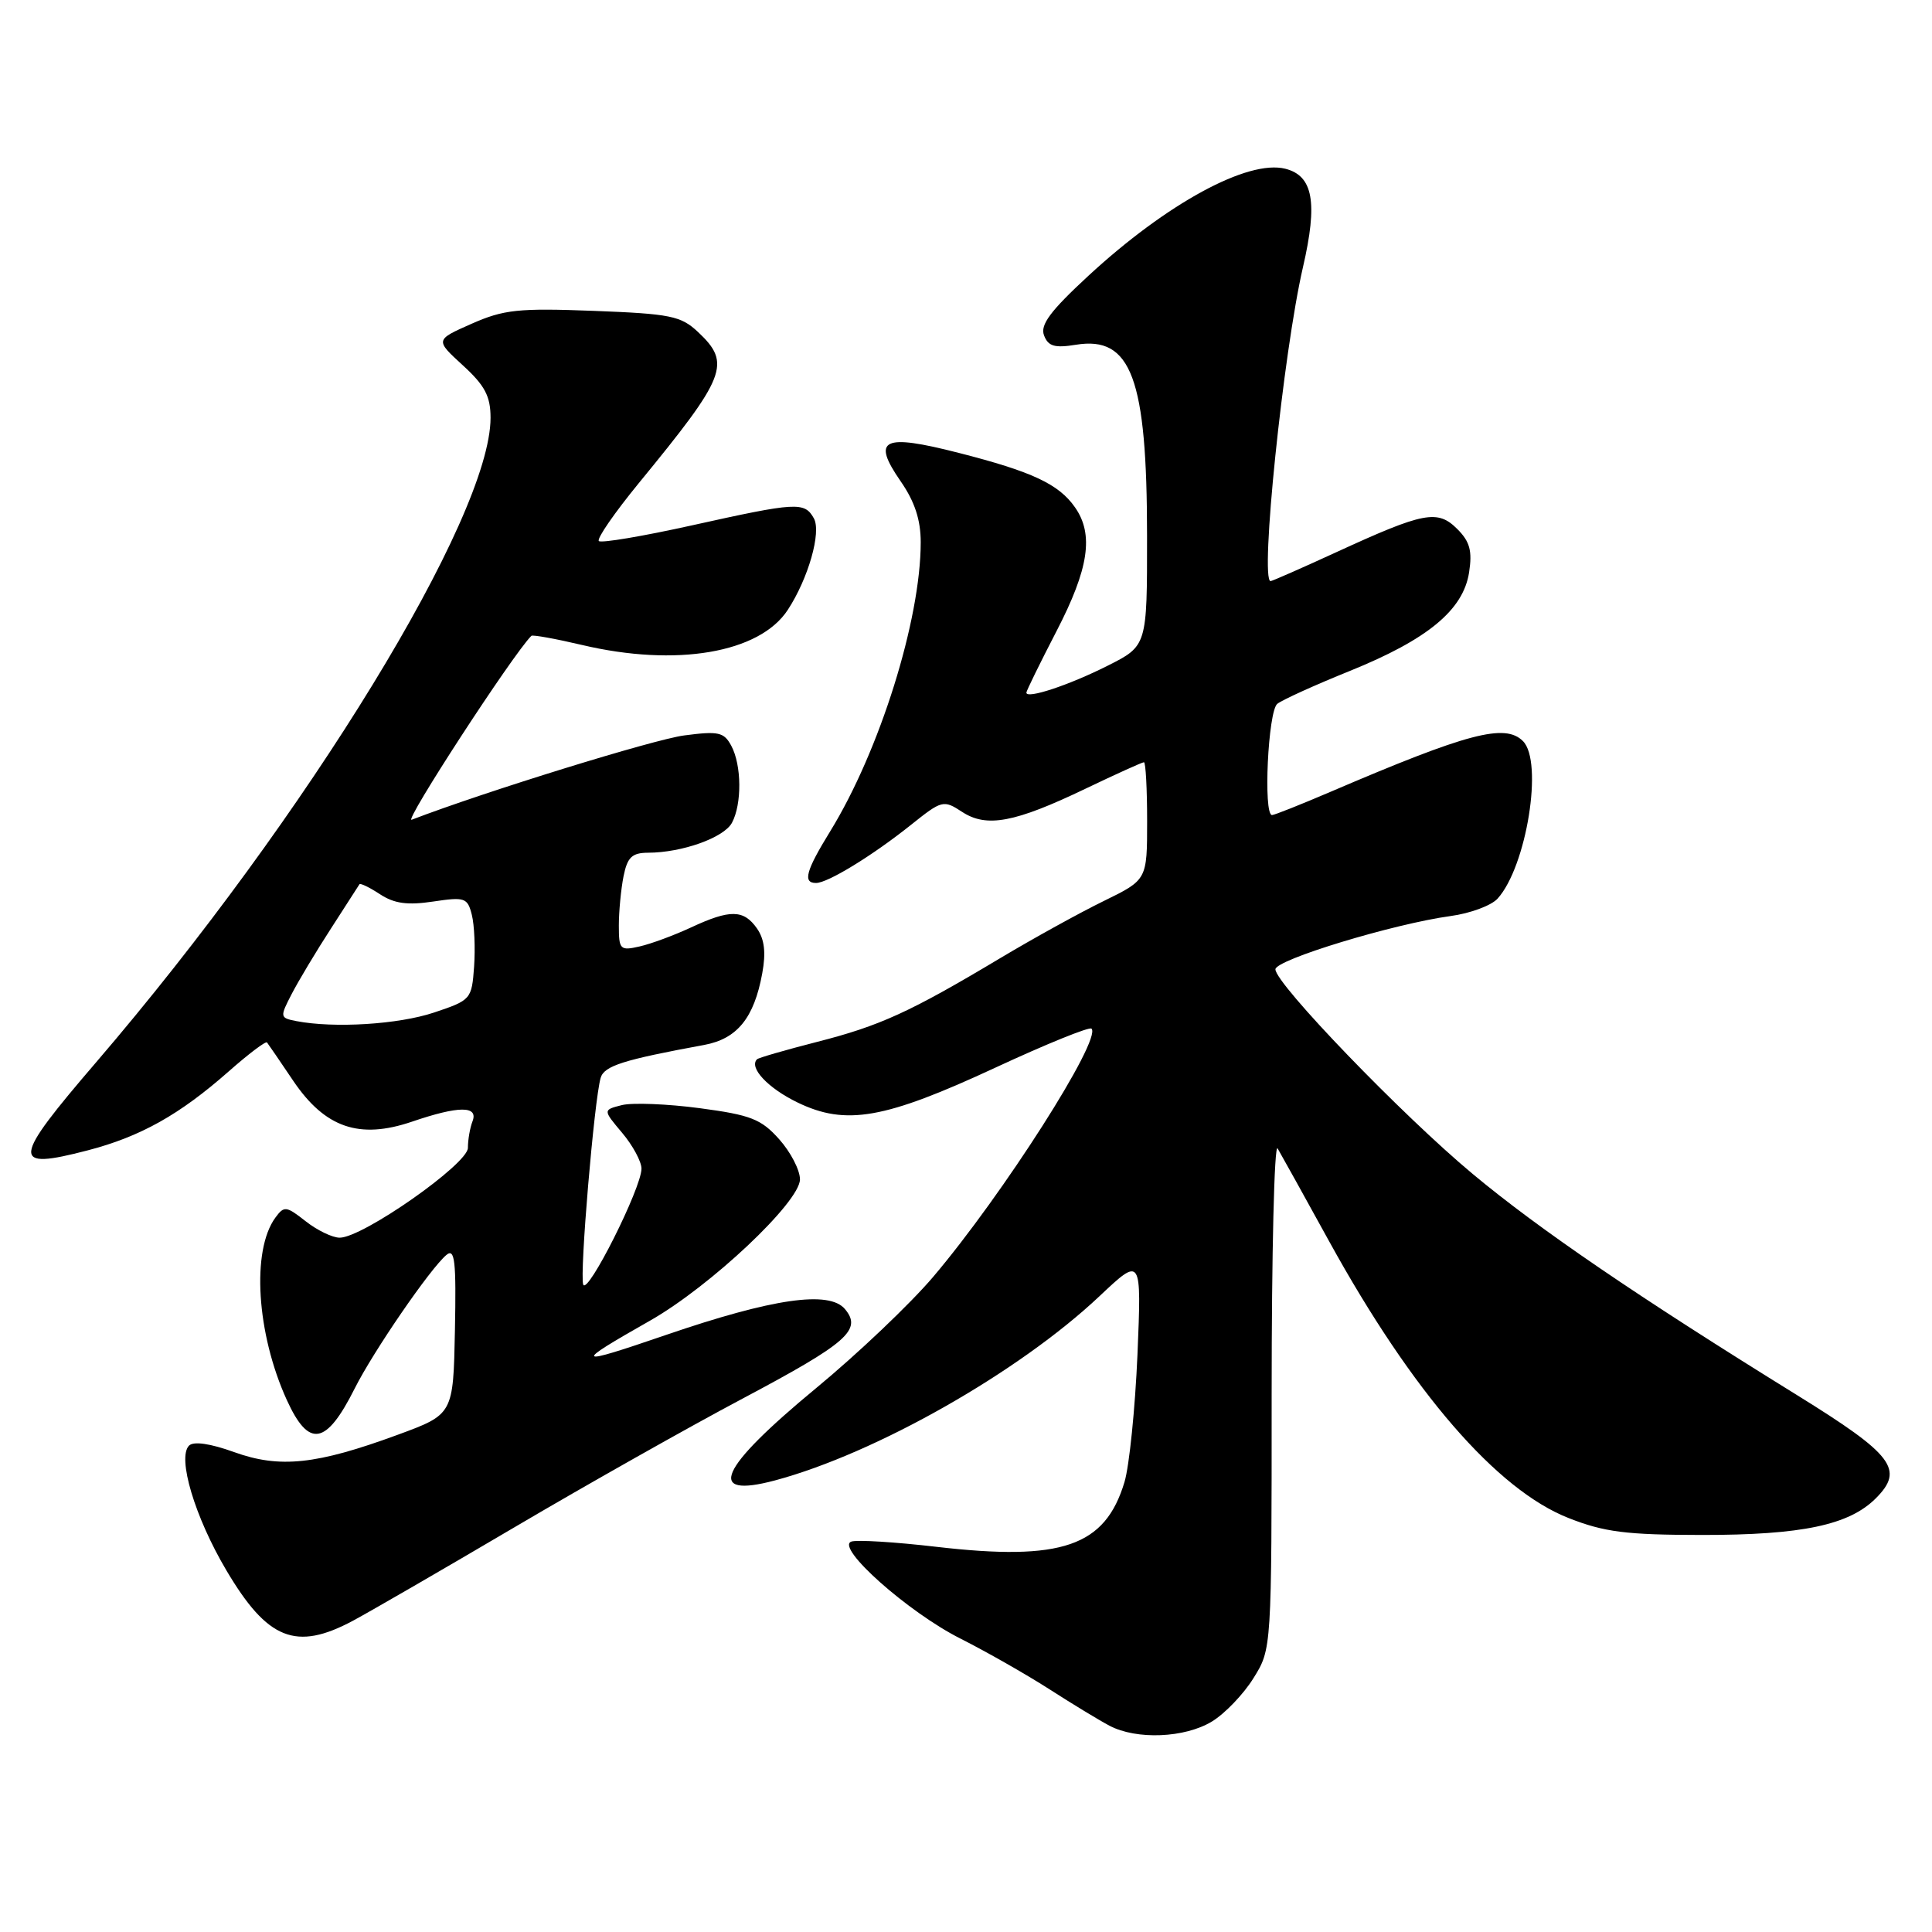 <?xml version="1.0" encoding="UTF-8" standalone="no"?>
<!DOCTYPE svg PUBLIC "-//W3C//DTD SVG 1.1//EN" "http://www.w3.org/Graphics/SVG/1.1/DTD/svg11.dtd" >
<svg xmlns="http://www.w3.org/2000/svg" xmlns:xlink="http://www.w3.org/1999/xlink" version="1.1" viewBox="0 0 256 256">
 <g >
 <path fill="currentColor"
d=" M 160.60 228.10 C 162.31 227.06 164.79 224.47 166.10 222.35 C 168.50 218.50 168.50 218.50 168.50 184.67 C 168.50 166.07 168.85 151.44 169.29 152.17 C 169.72 152.90 172.80 158.45 176.13 164.50 C 187.14 184.48 198.33 197.41 207.85 201.15 C 212.57 203.01 215.47 203.38 225.50 203.39 C 238.75 203.40 245.01 202.08 248.55 198.54 C 252.37 194.72 250.87 192.76 238.15 184.88 C 217.04 171.82 203.93 162.88 195.16 155.57 C 185.84 147.82 169.00 130.35 169.00 128.44 C 169.00 127.17 184.63 122.42 192.21 121.38 C 194.81 121.03 197.61 119.99 198.44 119.07 C 202.28 114.82 204.52 100.92 201.80 98.20 C 199.42 95.82 194.50 97.12 176.30 104.92 C 172.35 106.61 168.86 108.00 168.55 108.00 C 167.37 108.00 168.02 94.23 169.25 93.26 C 169.94 92.72 174.26 90.76 178.87 88.90 C 189.17 84.73 193.88 80.84 194.66 75.86 C 195.10 73.00 194.77 71.77 193.10 70.10 C 190.49 67.49 188.69 67.83 177.11 73.15 C 172.50 75.27 168.56 77.00 168.36 77.00 C 166.92 77.00 170.04 46.70 172.65 35.40 C 174.63 26.83 174.00 23.29 170.31 22.36 C 165.34 21.11 154.59 26.96 144.20 36.56 C 139.18 41.20 137.80 43.05 138.34 44.44 C 138.89 45.89 139.75 46.14 142.57 45.68 C 149.90 44.49 151.99 50.12 151.99 71.04 C 152.00 85.58 152.00 85.58 146.75 88.22 C 141.65 90.79 136.00 92.66 136.00 91.78 C 136.00 91.55 137.80 87.87 140.00 83.62 C 144.28 75.35 144.96 70.81 142.44 67.22 C 140.29 64.14 136.75 62.49 127.04 60.01 C 116.95 57.43 115.46 58.16 119.34 63.77 C 121.20 66.45 122.00 68.88 122.00 71.85 C 122.00 82.13 116.56 99.50 110.00 110.16 C 106.78 115.39 106.34 117.00 108.13 117.00 C 109.69 117.00 115.64 113.35 120.72 109.29 C 124.81 106.02 125.02 105.97 127.47 107.57 C 130.73 109.71 134.45 109.01 143.87 104.49 C 147.88 102.57 151.35 101.00 151.58 101.00 C 151.81 101.00 152.00 104.51 152.00 108.79 C 152.00 116.58 152.00 116.58 146.25 119.39 C 143.09 120.93 136.90 124.35 132.50 126.98 C 120.58 134.11 116.60 135.93 108.25 138.06 C 104.08 139.13 100.50 140.16 100.31 140.36 C 99.20 141.46 101.76 144.19 105.67 146.08 C 112.08 149.19 117.23 148.28 131.91 141.46 C 138.63 138.34 144.35 136.02 144.63 136.30 C 146.03 137.70 132.89 158.30 123.65 169.19 C 120.65 172.73 113.66 179.38 108.12 183.95 C 95.23 194.60 93.44 198.63 102.70 196.16 C 116.03 192.59 135.01 181.82 145.70 171.74 C 151.26 166.50 151.26 166.50 150.72 179.50 C 150.41 186.65 149.64 194.24 149.00 196.38 C 146.43 204.92 140.71 206.89 124.07 204.96 C 118.58 204.32 113.51 204.01 112.80 204.27 C 110.67 205.04 120.35 213.64 127.26 217.12 C 130.69 218.85 135.97 221.86 139.00 223.80 C 142.03 225.75 145.62 227.93 147.00 228.66 C 150.59 230.56 157.00 230.30 160.60 228.10 Z  M 46.78 214.75 C 49.09 213.51 58.75 207.92 68.24 202.33 C 77.73 196.74 91.30 189.08 98.40 185.32 C 112.28 177.95 114.26 176.22 111.97 173.47 C 109.89 170.96 102.40 172.04 88.27 176.88 C 76.05 181.07 75.80 180.86 86.12 175.00 C 94.13 170.45 106.00 159.27 106.00 156.27 C 106.00 155.04 104.76 152.65 103.25 150.96 C 100.86 148.28 99.49 147.74 92.72 146.84 C 88.44 146.27 83.80 146.09 82.41 146.43 C 79.88 147.07 79.88 147.07 82.44 150.11 C 83.85 151.78 85.00 153.92 85.00 154.85 C 85.00 157.42 77.82 171.70 77.28 170.21 C 76.78 168.86 78.74 145.71 79.59 142.82 C 80.06 141.23 82.59 140.43 93.31 138.46 C 97.68 137.65 99.92 134.89 101.00 128.98 C 101.51 126.22 101.30 124.45 100.30 123.02 C 98.54 120.51 96.74 120.48 91.57 122.89 C 89.33 123.93 86.26 125.07 84.75 125.41 C 82.17 126.00 82.00 125.83 82.00 122.64 C 82.00 120.78 82.28 117.84 82.62 116.12 C 83.13 113.58 83.74 113.00 85.88 112.99 C 90.37 112.98 95.93 111.00 96.99 109.02 C 98.32 106.53 98.28 101.39 96.90 98.82 C 95.93 97.01 95.21 96.85 90.65 97.45 C 86.62 97.98 64.21 104.91 54.55 108.62 C 53.40 109.06 67.94 86.72 70.41 84.25 C 70.58 84.09 73.59 84.63 77.11 85.46 C 89.60 88.41 100.64 86.53 104.38 80.82 C 107.11 76.65 108.86 70.51 107.84 68.68 C 106.60 66.47 105.58 66.53 91.70 69.61 C 85.21 71.05 79.65 71.99 79.35 71.69 C 79.05 71.38 81.44 67.93 84.65 64.01 C 96.27 49.84 96.93 48.16 92.49 43.99 C 90.22 41.86 88.85 41.58 78.65 41.19 C 68.68 40.81 66.75 41.02 62.49 42.90 C 57.65 45.04 57.65 45.04 61.33 48.41 C 64.25 51.08 65.00 52.50 65.00 55.36 C 65.00 68.47 40.72 108.14 12.77 140.72 C 1.52 153.82 1.39 155.09 11.62 152.43 C 18.61 150.61 23.79 147.71 30.29 141.98 C 32.93 139.65 35.22 137.92 35.38 138.13 C 35.54 138.33 37.11 140.62 38.86 143.22 C 43.07 149.44 47.61 151.00 54.58 148.63 C 60.79 146.51 63.41 146.50 62.61 148.58 C 62.27 149.45 62.00 151.04 62.00 152.10 C 62.00 154.24 48.07 164.00 45.01 164.00 C 44.05 164.00 42.02 163.02 40.50 161.82 C 37.93 159.80 37.65 159.76 36.49 161.34 C 33.30 165.70 33.99 176.69 38.00 185.50 C 40.92 191.91 43.21 191.52 46.99 184.00 C 49.46 179.07 57.03 168.05 59.16 166.28 C 60.27 165.36 60.46 167.09 60.28 176.29 C 60.06 187.41 60.06 187.41 52.69 190.12 C 41.94 194.07 37.07 194.59 31.02 192.41 C 27.86 191.27 25.65 190.95 25.05 191.55 C 23.46 193.14 25.81 201.01 29.99 208.07 C 35.45 217.30 39.22 218.80 46.78 214.75 Z  M 39.26 135.30 C 37.08 134.87 37.06 134.78 38.66 131.69 C 39.57 129.94 41.91 126.03 43.87 123.01 C 45.82 119.98 47.52 117.35 47.63 117.17 C 47.74 116.99 48.96 117.58 50.35 118.49 C 52.24 119.73 53.99 119.97 57.39 119.46 C 61.60 118.83 61.95 118.95 62.52 121.22 C 62.86 122.56 62.99 125.65 62.82 128.08 C 62.51 132.42 62.40 132.53 57.50 134.17 C 52.80 135.74 44.29 136.27 39.26 135.30 Z "/>
</g>
</svg>